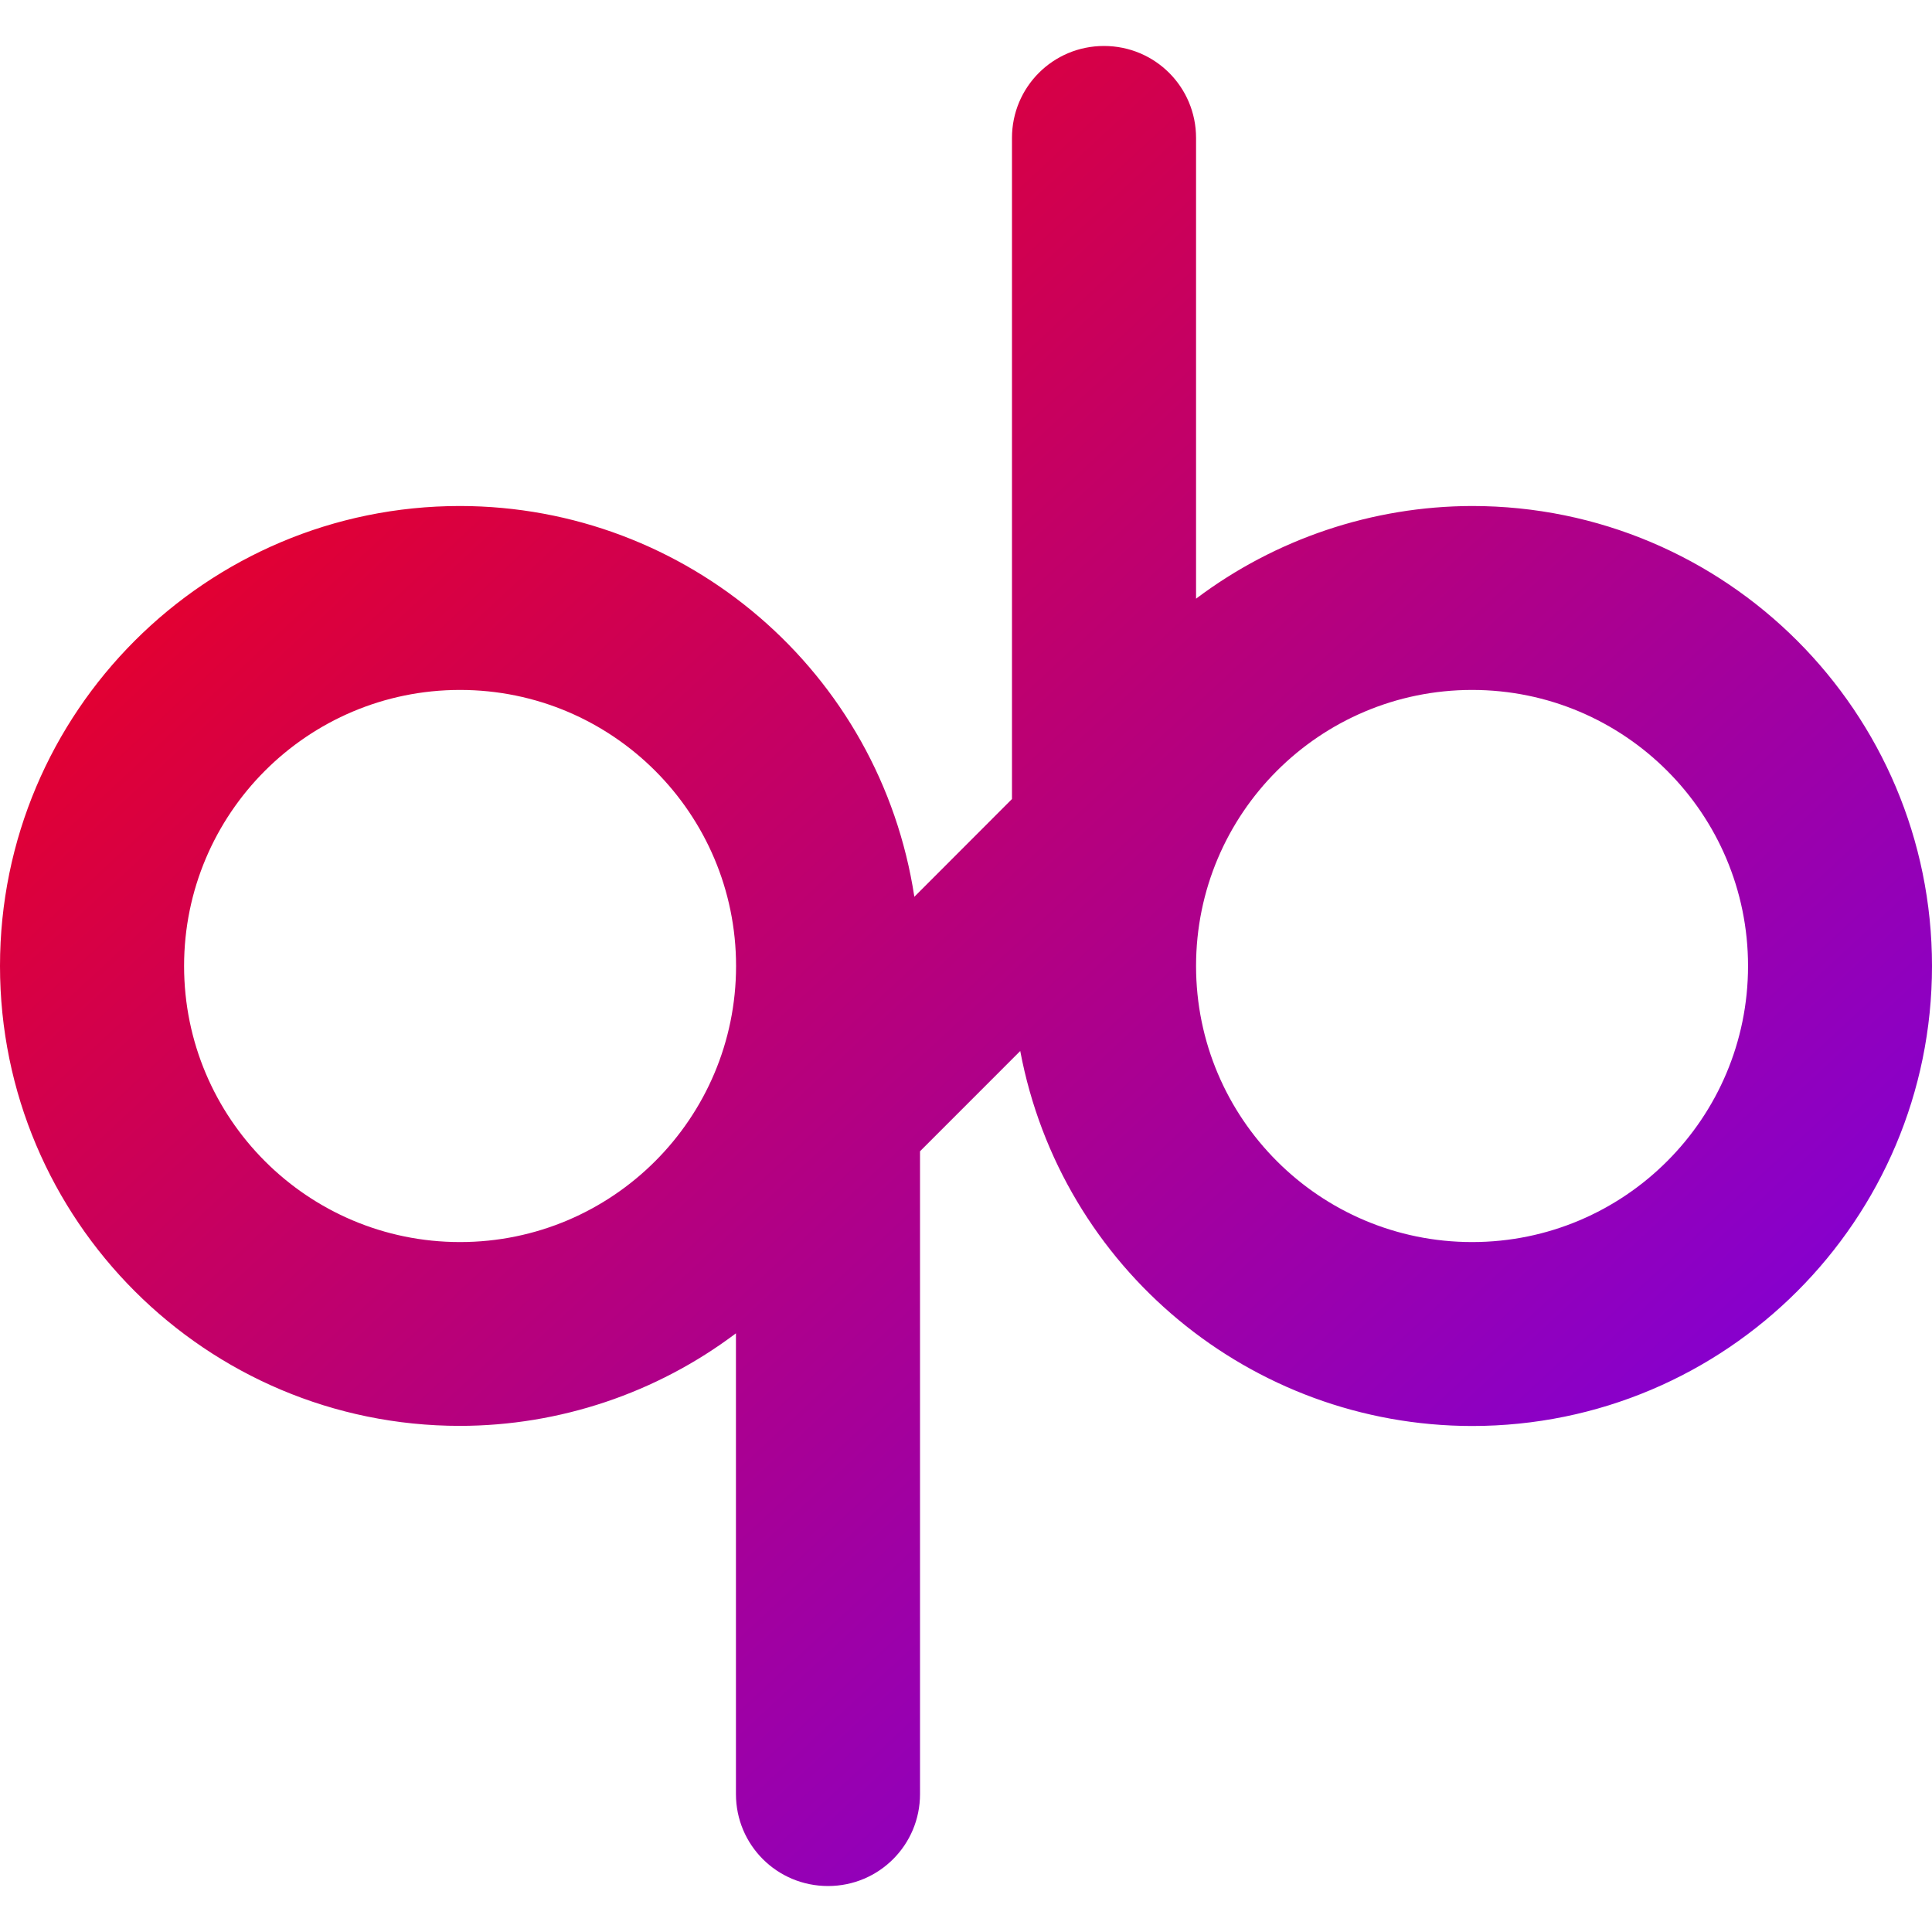 <svg xmlns="http://www.w3.org/2000/svg" xmlns:xlink="http://www.w3.org/1999/xlink" width="64" height="64" viewBox="0 0 64 64" version="1.1"><defs><linearGradient id="linear0" x1="0%" x2="100%" y1="0%" y2="100%"><stop offset="0%" style="stop-color:#ff0000; stop-opacity:1"/><stop offset="100%" style="stop-color:#6a00ff; stop-opacity:1"/></linearGradient></defs><g id="surface1"><path style=" stroke:none;fill-rule:nonzero;fill:url(#linear0);" d="M 36.57 1.523 C 34.883 1.523 33.523 2.883 33.523 4.57 L 33.523 26.469 L 30.289 29.707 C 29.156 22.27 22.766 16.77 15.238 16.762 C 6.824 16.762 0 23.586 0 32 C 0 40.414 6.824 47.234 15.238 47.234 C 18.535 47.23 21.746 46.152 24.379 44.168 L 24.379 59.43 C 24.379 61.117 25.738 62.477 27.43 62.477 C 29.117 62.477 30.477 61.117 30.477 59.43 L 30.477 38.137 L 33.797 34.816 C 35.152 42.016 41.438 47.23 48.762 47.238 C 57.176 47.238 64 40.414 64 32 C 64 23.586 57.176 16.762 48.762 16.762 C 45.465 16.77 42.254 17.848 39.621 19.832 L 39.621 4.57 C 39.621 2.883 38.262 1.523 36.57 1.523 Z M 15.238 22.855 C 20.289 22.855 24.383 26.953 24.383 32 C 24.383 37.047 20.289 41.145 15.238 41.145 C 10.191 41.145 6.098 37.047 6.098 32 C 6.098 26.953 10.191 22.855 15.238 22.855 Z M 48.766 22.855 C 53.812 22.855 57.906 26.953 57.906 32 C 57.906 37.047 53.812 41.145 48.766 41.145 C 43.715 41.145 39.621 37.047 39.621 32 C 39.621 26.953 43.715 22.855 48.766 22.855 Z M 48.766 22.855 "/></g></svg>
